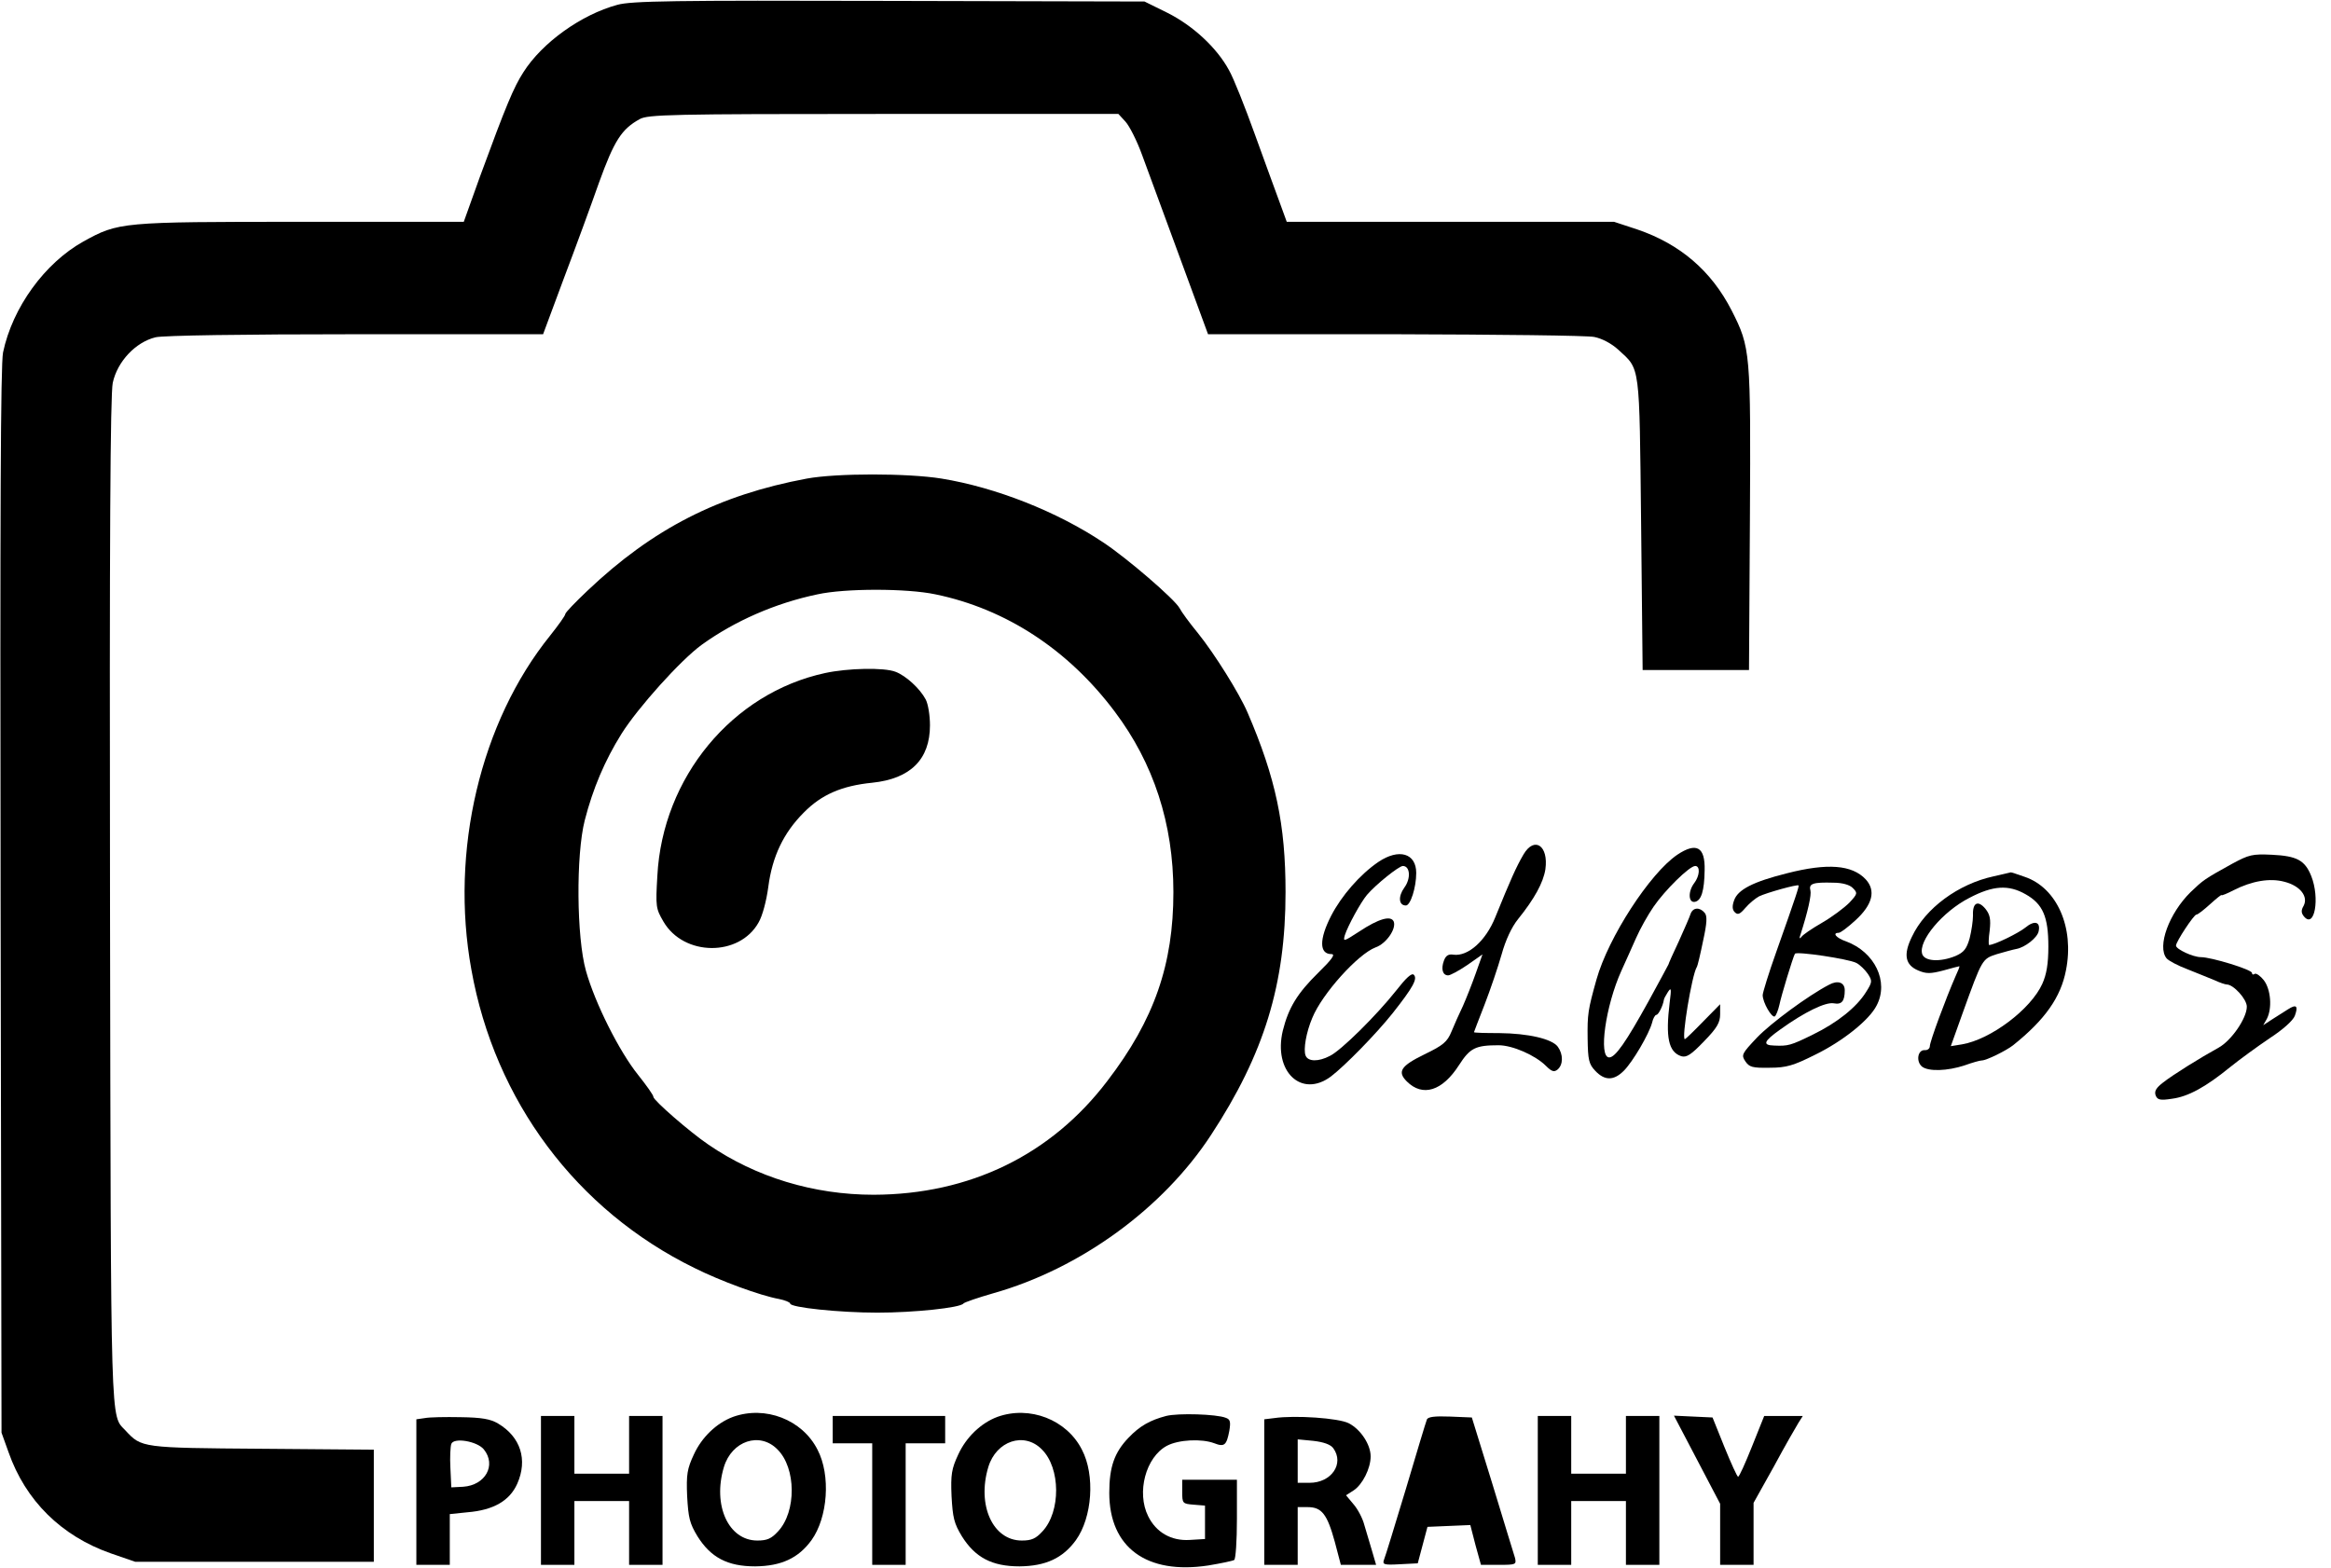 <?xml version="1.0" standalone="no"?>
<!DOCTYPE svg PUBLIC "-//W3C//DTD SVG 20010904//EN"
 "http://www.w3.org/TR/2001/REC-SVG-20010904/DTD/svg10.dtd">
<svg version="1.0" xmlns="http://www.w3.org/2000/svg"
 width="767pt" height="516pt" viewBox="0 0 767 516"
 preserveAspectRatio="xMidYMid meet">
<g transform="translate(0,516) scale(0.1,-0.1)"
fill="#000000" stroke="none">
<path d="M2031 5144 c-118 -32 -247 -124 -309 -222 -32 -50 -56 -107 -143
-344 l-53 -148 -536 0 c-594 0 -600 -1 -716 -65 -127 -71 -233 -217 -264 -365
-8 -41 -10 -514 -8 -1805 l3 -1750 23 -64 c56 -160 174 -276 336 -333 l81 -28
393 0 392 0 0 184 0 185 -367 3 c-398 3 -397 3 -450 60 -50 54 -48 -29 -51
1738 -2 1206 1 1670 9 1710 15 70 75 134 141 150 26 6 287 10 659 10 l616 0
68 183 c38 100 90 242 116 316 50 138 74 176 134 209 27 15 101 17 802 17
l773 0 23 -25 c13 -14 38 -63 55 -110 17 -47 73 -199 124 -337 l93 -253 615 0
c338 -1 633 -4 656 -9 25 -5 56 -21 79 -42 73 -67 69 -41 75 -574 l5 -480 175
0 175 0 3 495 c3 552 2 566 -60 688 -67 131 -170 219 -311 267 l-76 25 -538 0
-539 0 -23 63 c-13 34 -49 135 -82 225 -32 89 -70 185 -85 211 -40 74 -119
147 -203 189 l-75 37 -840 2 c-711 2 -849 0 -895 -13z"/>
<path d="M2655 3585 c-290 -54 -507 -165 -722 -369 -40 -38 -73 -72 -73 -77 0
-5 -23 -37 -50 -71 -229 -284 -330 -709 -259 -1099 77 -432 346 -792 734 -982
86 -43 217 -91 278 -102 20 -4 37 -11 37 -15 0 -13 162 -30 287 -30 120 0 273
16 283 30 3 4 47 19 99 34 286 81 558 279 716 521 175 267 245 496 245 799 0
222 -32 375 -125 591 -27 63 -109 194 -163 261 -28 34 -55 71 -61 83 -16 29
-171 163 -251 216 -153 102 -354 181 -532 210 -112 18 -345 18 -443 0z m423
-381 c232 -48 437 -182 590 -386 128 -170 193 -369 193 -594 0 -238 -63 -420
-217 -621 -185 -244 -453 -374 -769 -375 -198 0 -388 58 -544 165 -62 42 -181
146 -181 157 0 6 -23 38 -50 72 -62 77 -142 236 -172 343 -31 110 -33 381 -4
495 27 105 66 197 121 285 54 86 195 243 264 293 108 78 242 137 381 166 91
20 293 20 388 0z"/>
<path d="M2715 2945 c-306 -66 -535 -344 -552 -667 -6 -102 -5 -108 20 -151
67 -115 250 -116 313 -3 13 22 26 72 32 117 13 100 50 178 117 245 58 59 125
88 225 98 126 13 190 77 190 189 0 32 -6 70 -14 85 -19 36 -65 78 -99 91 -38
15 -158 12 -232 -4z"/>
<path d="M5013 2348 c-24 -41 -43 -84 -93 -207 -31 -77 -89 -129 -137 -123
-17 3 -26 -3 -32 -20 -10 -27 -4 -48 14 -48 7 0 35 15 63 34 l50 35 -22 -62
c-12 -34 -31 -82 -42 -107 -12 -25 -29 -63 -38 -85 -14 -34 -27 -45 -89 -75
-78 -38 -90 -57 -58 -89 52 -52 117 -32 172 54 36 56 54 65 130 65 46 0 121
-33 156 -68 19 -19 27 -21 38 -12 19 16 19 50 1 75 -19 26 -97 44 -193 45 -46
0 -83 1 -83 3 0 1 16 42 35 91 19 49 44 123 56 165 13 47 33 90 54 116 54 67
83 120 90 164 11 78 -36 110 -72 49z"/>
<path d="M5519 2347 c-90 -61 -227 -272 -266 -411 -28 -100 -30 -114 -29 -194
1 -70 4 -84 25 -106 31 -33 61 -33 94 0 30 30 83 121 93 158 3 14 10 26 14 26
7 0 22 30 25 50 0 3 6 14 13 25 11 17 12 12 6 -34 -14 -115 -4 -163 38 -177
17 -5 32 4 75 49 43 44 53 62 53 89 l0 33 -56 -57 c-31 -32 -58 -58 -60 -58
-12 0 23 211 39 237 3 4 12 43 21 87 13 59 14 82 5 92 -16 19 -38 18 -46 -3
-3 -10 -21 -51 -39 -91 -19 -40 -34 -74 -34 -76 0 -1 -30 -56 -66 -122 -74
-134 -109 -184 -129 -184 -36 0 -12 170 40 285 13 28 34 76 48 107 14 32 40
78 58 104 37 54 118 134 137 134 17 0 15 -32 -3 -56 -21 -27 -20 -66 2 -62 21
4 31 36 32 104 2 77 -27 93 -90 51z"/>
<path d="M4535 2323 c-60 -41 -121 -111 -155 -177 -40 -78 -39 -126 1 -126 14
0 2 -17 -44 -62 -68 -67 -97 -114 -116 -190 -32 -134 61 -223 158 -151 46 35
148 139 203 208 68 86 83 114 70 127 -7 7 -26 -11 -58 -52 -64 -81 -181 -197
-218 -215 -38 -20 -72 -19 -80 1 -8 20 2 77 22 124 32 79 150 210 208 232 35
12 69 61 60 85 -9 21 -49 10 -114 -33 -51 -33 -53 -34 -47 -12 10 31 52 108
73 133 29 34 105 95 118 95 24 0 27 -41 5 -71 -21 -29 -19 -59 5 -59 15 0 34
59 34 107 0 65 -57 82 -125 36z"/>
<path d="M7346 2318 c-94 -52 -96 -54 -138 -94 -71 -70 -111 -179 -79 -218 7
-8 37 -24 69 -36 31 -12 71 -29 89 -36 17 -8 35 -14 40 -14 22 0 66 -48 66
-73 0 -38 -51 -112 -93 -135 -60 -33 -150 -89 -183 -115 -22 -17 -29 -28 -24
-42 6 -15 15 -17 54 -11 53 7 110 38 191 104 31 25 90 68 130 95 43 28 77 58
83 74 12 33 5 39 -23 21 -13 -8 -36 -23 -52 -33 l-29 -19 12 21 c18 35 13 97
-10 127 -11 14 -25 24 -30 21 -5 -4 -9 -2 -9 3 0 11 -134 52 -168 52 -26 0
-82 26 -82 38 0 13 59 102 67 102 5 0 25 16 46 35 20 18 37 32 37 29 0 -2 18
5 39 16 61 31 120 41 168 28 51 -13 79 -48 63 -79 -9 -15 -8 -24 1 -35 35 -42
53 60 24 133 -21 52 -47 66 -130 70 -64 3 -75 0 -129 -29z"/>
<path d="M5880 2286 c-112 -28 -162 -54 -174 -89 -7 -19 -6 -31 2 -39 10 -10
17 -7 35 14 12 14 32 31 45 38 25 12 125 40 130 36 2 -3 -6 -29 -73 -218 -25
-70 -45 -135 -45 -143 0 -24 30 -76 40 -70 4 3 11 20 15 38 6 30 44 155 51
168 5 9 177 -17 202 -30 12 -6 29 -23 38 -36 15 -23 15 -27 -6 -60 -31 -50
-95 -101 -175 -140 -73 -36 -82 -38 -127 -36 -40 1 -35 14 20 53 79 57 149 91
176 86 26 -5 36 7 36 43 0 26 -23 34 -52 18 -69 -36 -191 -126 -237 -174 -50
-53 -52 -57 -38 -78 13 -19 23 -22 80 -21 55 0 78 7 150 43 90 44 178 114 202
162 41 78 -6 176 -101 211 -32 11 -46 28 -24 28 6 0 30 18 55 41 57 52 68 98
34 135 -45 48 -126 54 -259 20z m217 -49 c16 -16 15 -19 -12 -48 -17 -17 -57
-47 -90 -66 -33 -19 -64 -40 -68 -47 -6 -7 -7 -4 -3 7 25 78 37 132 33 147 -6
22 9 27 76 25 29 0 54 -7 64 -18z"/>
<path d="M6560 2276 c-116 -25 -225 -105 -269 -199 -29 -59 -22 -93 21 -111
26 -11 40 -11 82 0 28 8 52 14 53 14 2 0 -4 -15 -12 -32 -32 -73 -85 -216 -85
-231 0 -8 -8 -14 -17 -13 -23 1 -29 -37 -9 -54 21 -17 84 -15 141 4 25 9 50
16 56 16 15 0 80 32 103 50 105 84 157 158 174 247 28 141 -30 271 -135 307
-25 9 -47 16 -47 15 -1 0 -26 -6 -56 -13z m105 -59 c57 -32 75 -74 75 -172 0
-57 -6 -92 -20 -123 -38 -84 -170 -183 -264 -199 l-37 -6 39 109 c65 180 64
178 113 194 24 7 53 15 64 17 28 5 69 37 73 58 7 32 -14 37 -44 12 -24 -19
-102 -57 -119 -57 -2 0 -2 21 2 48 4 37 1 52 -14 71 -25 30 -43 20 -41 -22 0
-18 -5 -51 -11 -75 -10 -35 -19 -46 -46 -58 -51 -21 -102 -18 -110 6 -14 43
67 140 155 185 78 41 129 44 185 12z"/>
<path d="M2412 497 c-54 -20 -103 -67 -129 -124 -22 -47 -25 -66 -22 -137 4
-71 8 -89 34 -132 44 -70 99 -99 190 -99 86 1 142 27 185 86 54 75 64 214 20
298 -50 99 -172 146 -278 108z m146 -107 c62 -61 63 -205 2 -270 -22 -24 -36
-30 -68 -30 -95 0 -148 116 -110 242 26 86 118 117 176 58z"/>
<path d="M3282 497 c-54 -20 -103 -67 -129 -124 -22 -47 -25 -66 -22 -137 4
-71 8 -89 34 -132 44 -70 99 -99 190 -99 86 1 142 27 185 86 54 75 64 214 20
298 -50 99 -172 146 -278 108z m146 -107 c62 -61 63 -205 2 -270 -22 -24 -36
-30 -68 -30 -95 0 -148 116 -110 242 26 86 118 117 176 58z"/>
<path d="M3837 500 c-53 -14 -87 -33 -124 -72 -46 -48 -63 -96 -63 -181 0
-180 123 -270 326 -239 42 7 80 15 85 18 5 3 9 63 9 135 l0 129 -90 0 -90 0 0
-39 c0 -39 1 -40 38 -43 l37 -3 0 -55 0 -55 -50 -3 c-61 -4 -111 25 -137 78
-39 78 -8 195 62 232 38 20 114 24 156 8 33 -13 40 -6 49 41 5 30 3 38 -12 43
-30 12 -156 16 -196 6z"/>
<path d="M1398 493 l-28 -4 0 -240 0 -239 55 0 55 0 0 84 0 83 58 6 c86 7 139
38 164 94 35 79 11 154 -63 198 -25 15 -54 20 -124 21 -49 1 -102 0 -117 -3z
m194 -103 c42 -52 5 -118 -68 -123 l-39 -2 -3 64 c-2 35 0 71 3 79 8 22 85 9
107 -18z"/>
<path d="M1780 255 l0 -245 55 0 55 0 0 105 0 105 90 0 90 0 0 -105 0 -105 55
0 55 0 0 245 0 245 -55 0 -55 0 0 -95 0 -95 -90 0 -90 0 0 95 0 95 -55 0 -55
0 0 -245z"/>
<path d="M2740 455 l0 -45 65 0 65 0 0 -200 0 -200 55 0 55 0 0 200 0 200 65
0 65 0 0 45 0 45 -185 0 -185 0 0 -45z"/>
<path d="M4193 493 l-33 -4 0 -240 0 -239 55 0 55 0 0 95 0 95 33 0 c46 0 64
-23 89 -114 l20 -76 58 0 58 0 -14 48 c-8 26 -19 64 -25 84 -5 20 -21 51 -35
67 l-25 30 25 16 c29 19 56 72 56 112 0 39 -33 89 -72 109 -33 17 -176 27
-245 17z m194 -99 c37 -51 -6 -114 -78 -114 l-39 0 0 71 0 72 52 -5 c34 -4 56
-12 65 -24z"/>
<path d="M4695 488 c-3 -7 -34 -110 -69 -228 -36 -119 -68 -224 -72 -233 -6
-16 0 -18 52 -15 l59 3 16 60 16 60 70 3 71 3 17 -66 18 -65 59 0 c56 0 58 1
53 23 -4 12 -37 121 -74 242 l-68 220 -72 3 c-51 2 -73 -1 -76 -10z"/>
<path d="M5060 255 l0 -245 55 0 55 0 0 105 0 105 90 0 90 0 0 -105 0 -105 55
0 55 0 0 245 0 245 -55 0 -55 0 0 -95 0 -95 -90 0 -90 0 0 95 0 95 -55 0 -55
0 0 -245z"/>
<path d="M5584 356 l76 -145 0 -100 0 -101 55 0 55 0 0 102 0 102 67 120 c36
67 73 131 81 144 l14 22 -63 0 -64 0 -40 -100 c-22 -55 -42 -100 -46 -100 -3
0 -23 44 -45 98 l-39 97 -64 3 -63 3 76 -145z"/>
</g>
</svg>
